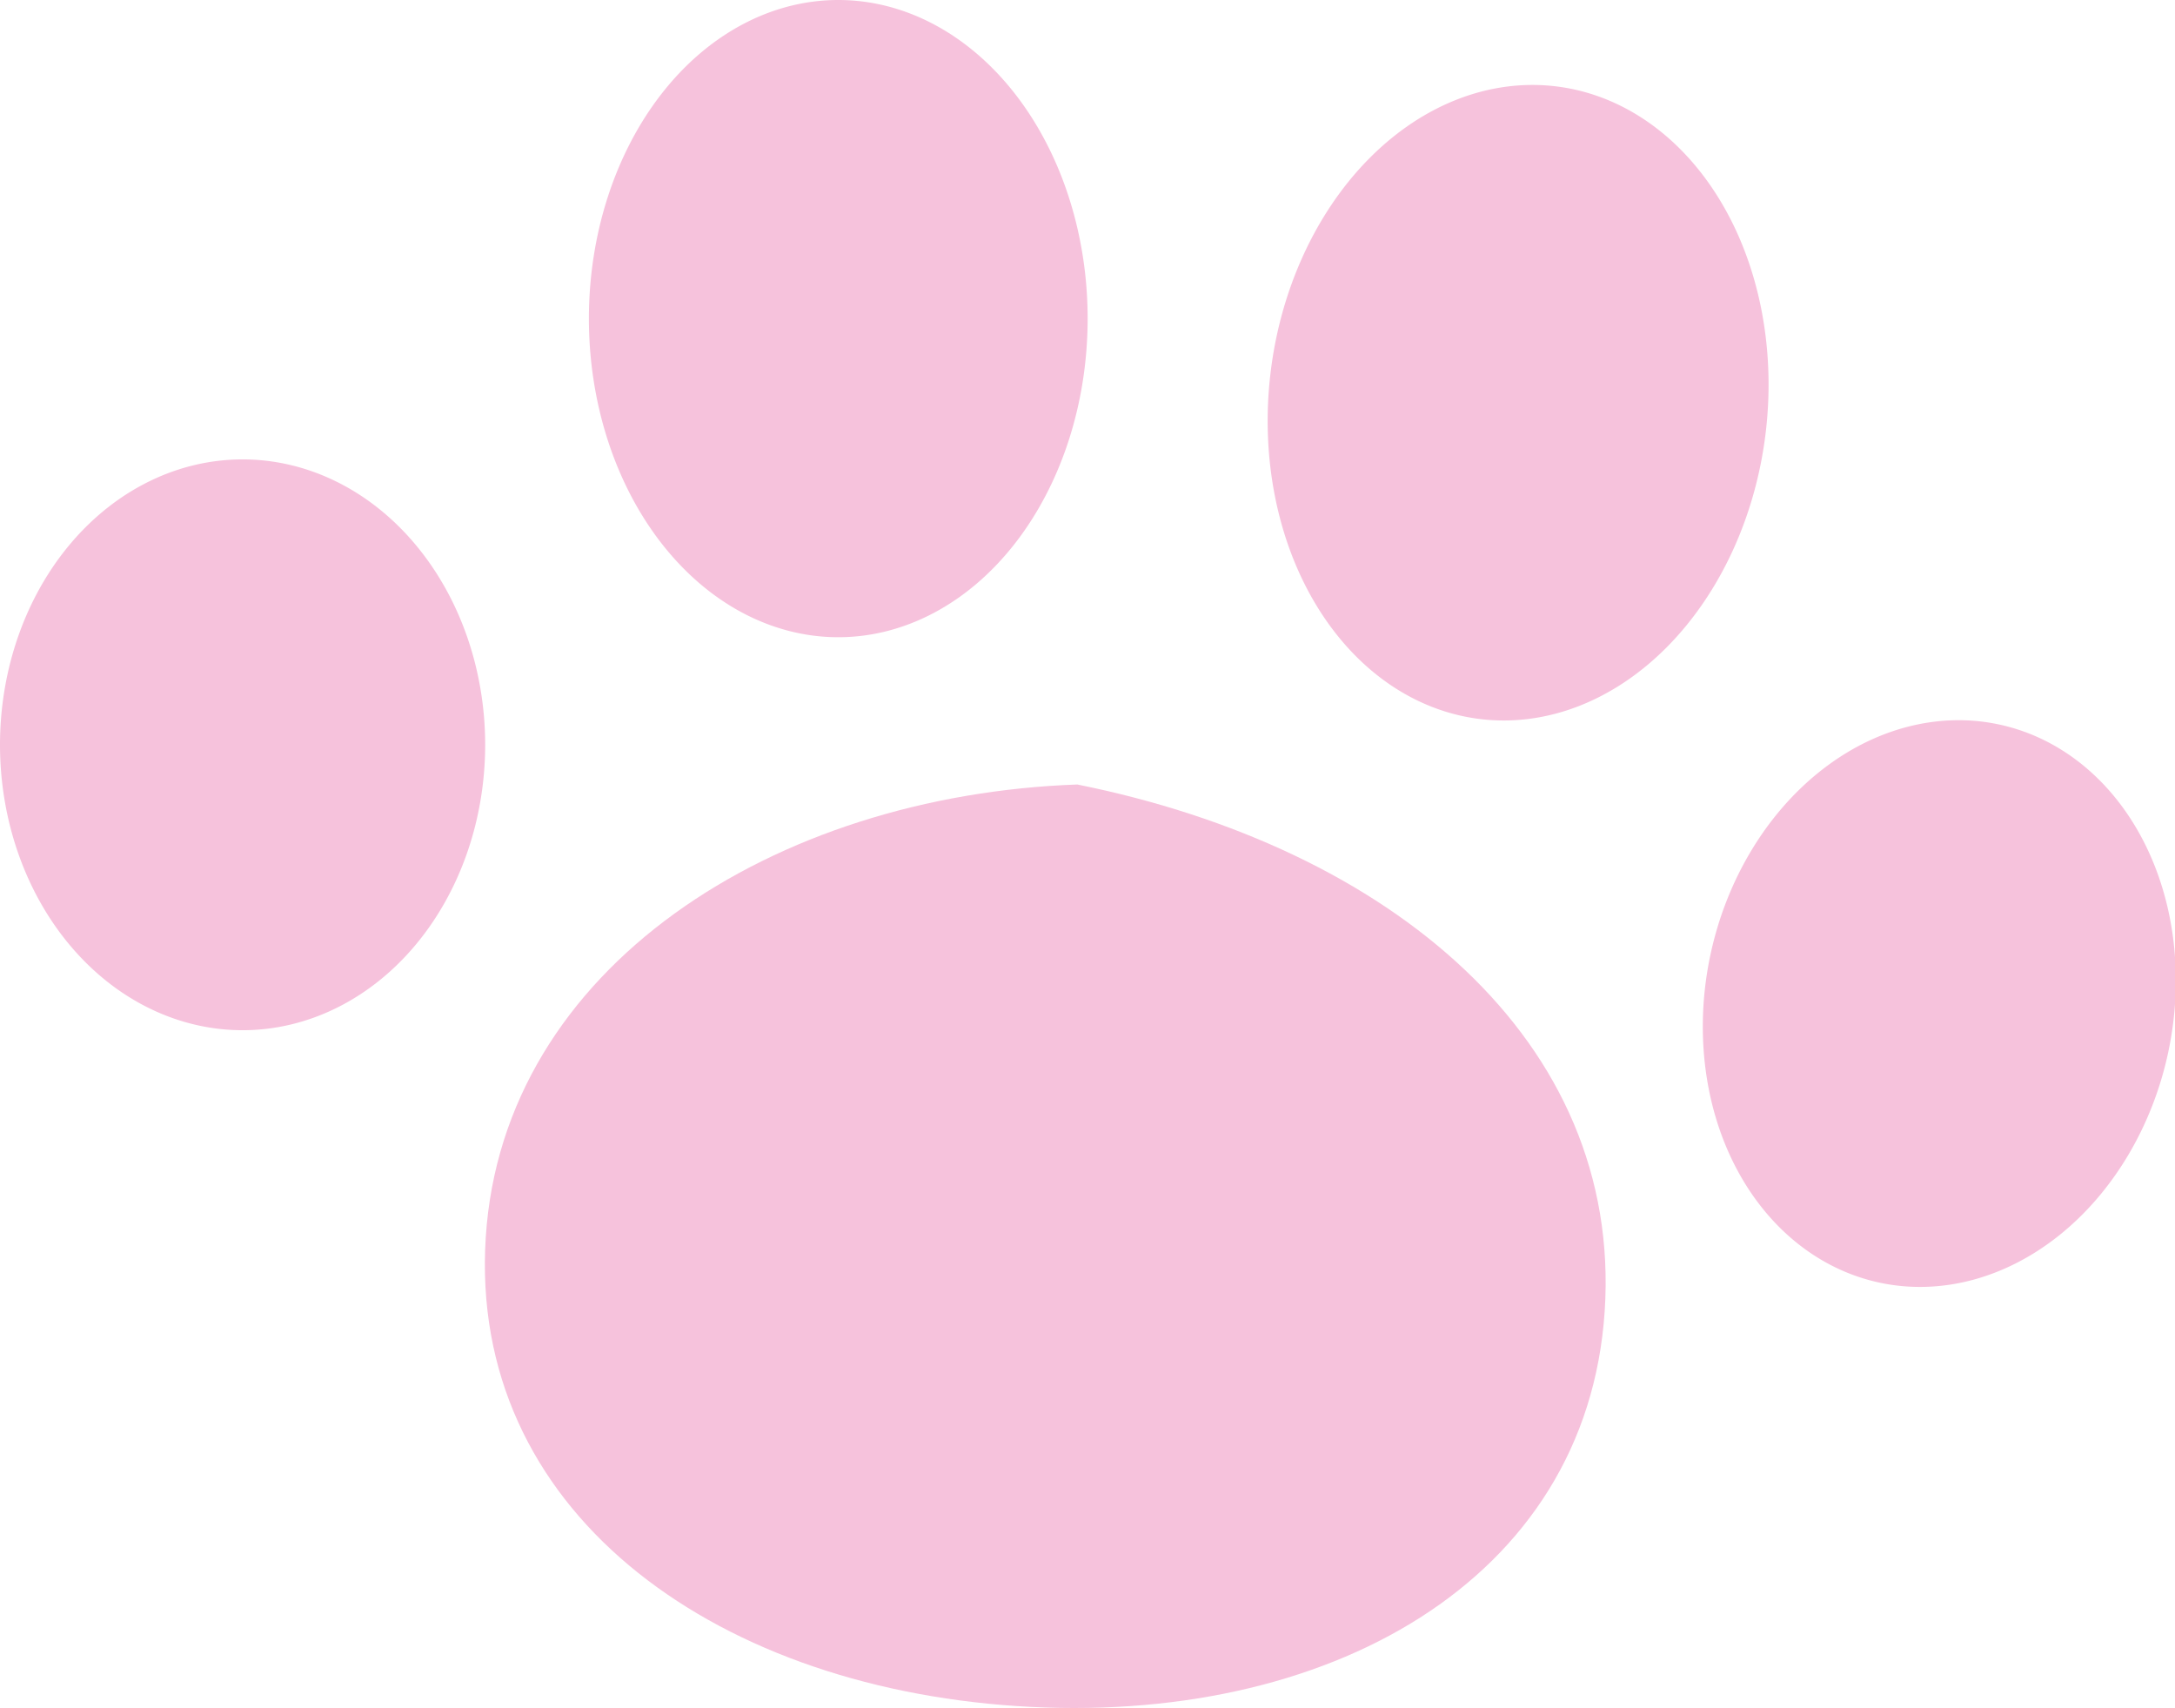 <?xml version="1.0" standalone="no"?><!DOCTYPE svg PUBLIC "-//W3C//DTD SVG 1.1//EN" "http://www.w3.org/Graphics/SVG/1.1/DTD/svg11.dtd"><svg t="1730726122001" class="icon" viewBox="0 0 1304 1024" version="1.1" xmlns="http://www.w3.org/2000/svg" p-id="18560" xmlns:xlink="http://www.w3.org/1999/xlink" width="254.688" height="200"><path d="M0 446.491a171.094 145.439 90 1 0 290.878 0 171.094 145.439 90 1 0-290.878 0Z" fill="#f6c2dc" p-id="18561"></path><path d="M1126.924 768.927a140.308 171.094 12.07 1 0 71.554-334.624 140.308 171.094 12.07 1 0-71.554 334.624Z" fill="#f6c2dc" p-id="18562"></path><path d="M353.07 190.999a190.999 149.508 90 1 0 299.017 0 190.999 149.508 90 1 0-299.017 0Z" fill="#f6c2dc" p-id="18563"></path><path d="M887.858 431.11a149.508 190.999 6.71 1 0 44.634-379.382 149.508 190.999 6.71 1 0-44.634 379.382Z" fill="#f6c2dc" p-id="18564"></path><path d="M962.073 786.025c-10.704 162.071-167.202 249.033-352.362 236.736s-328.919-118.899-318.479-281.058 173.306-264.957 354.662-271.415c187.549 37.687 326.884 153.578 316.179 315.737z" fill="#f6c2dc" p-id="18565"></path></svg>